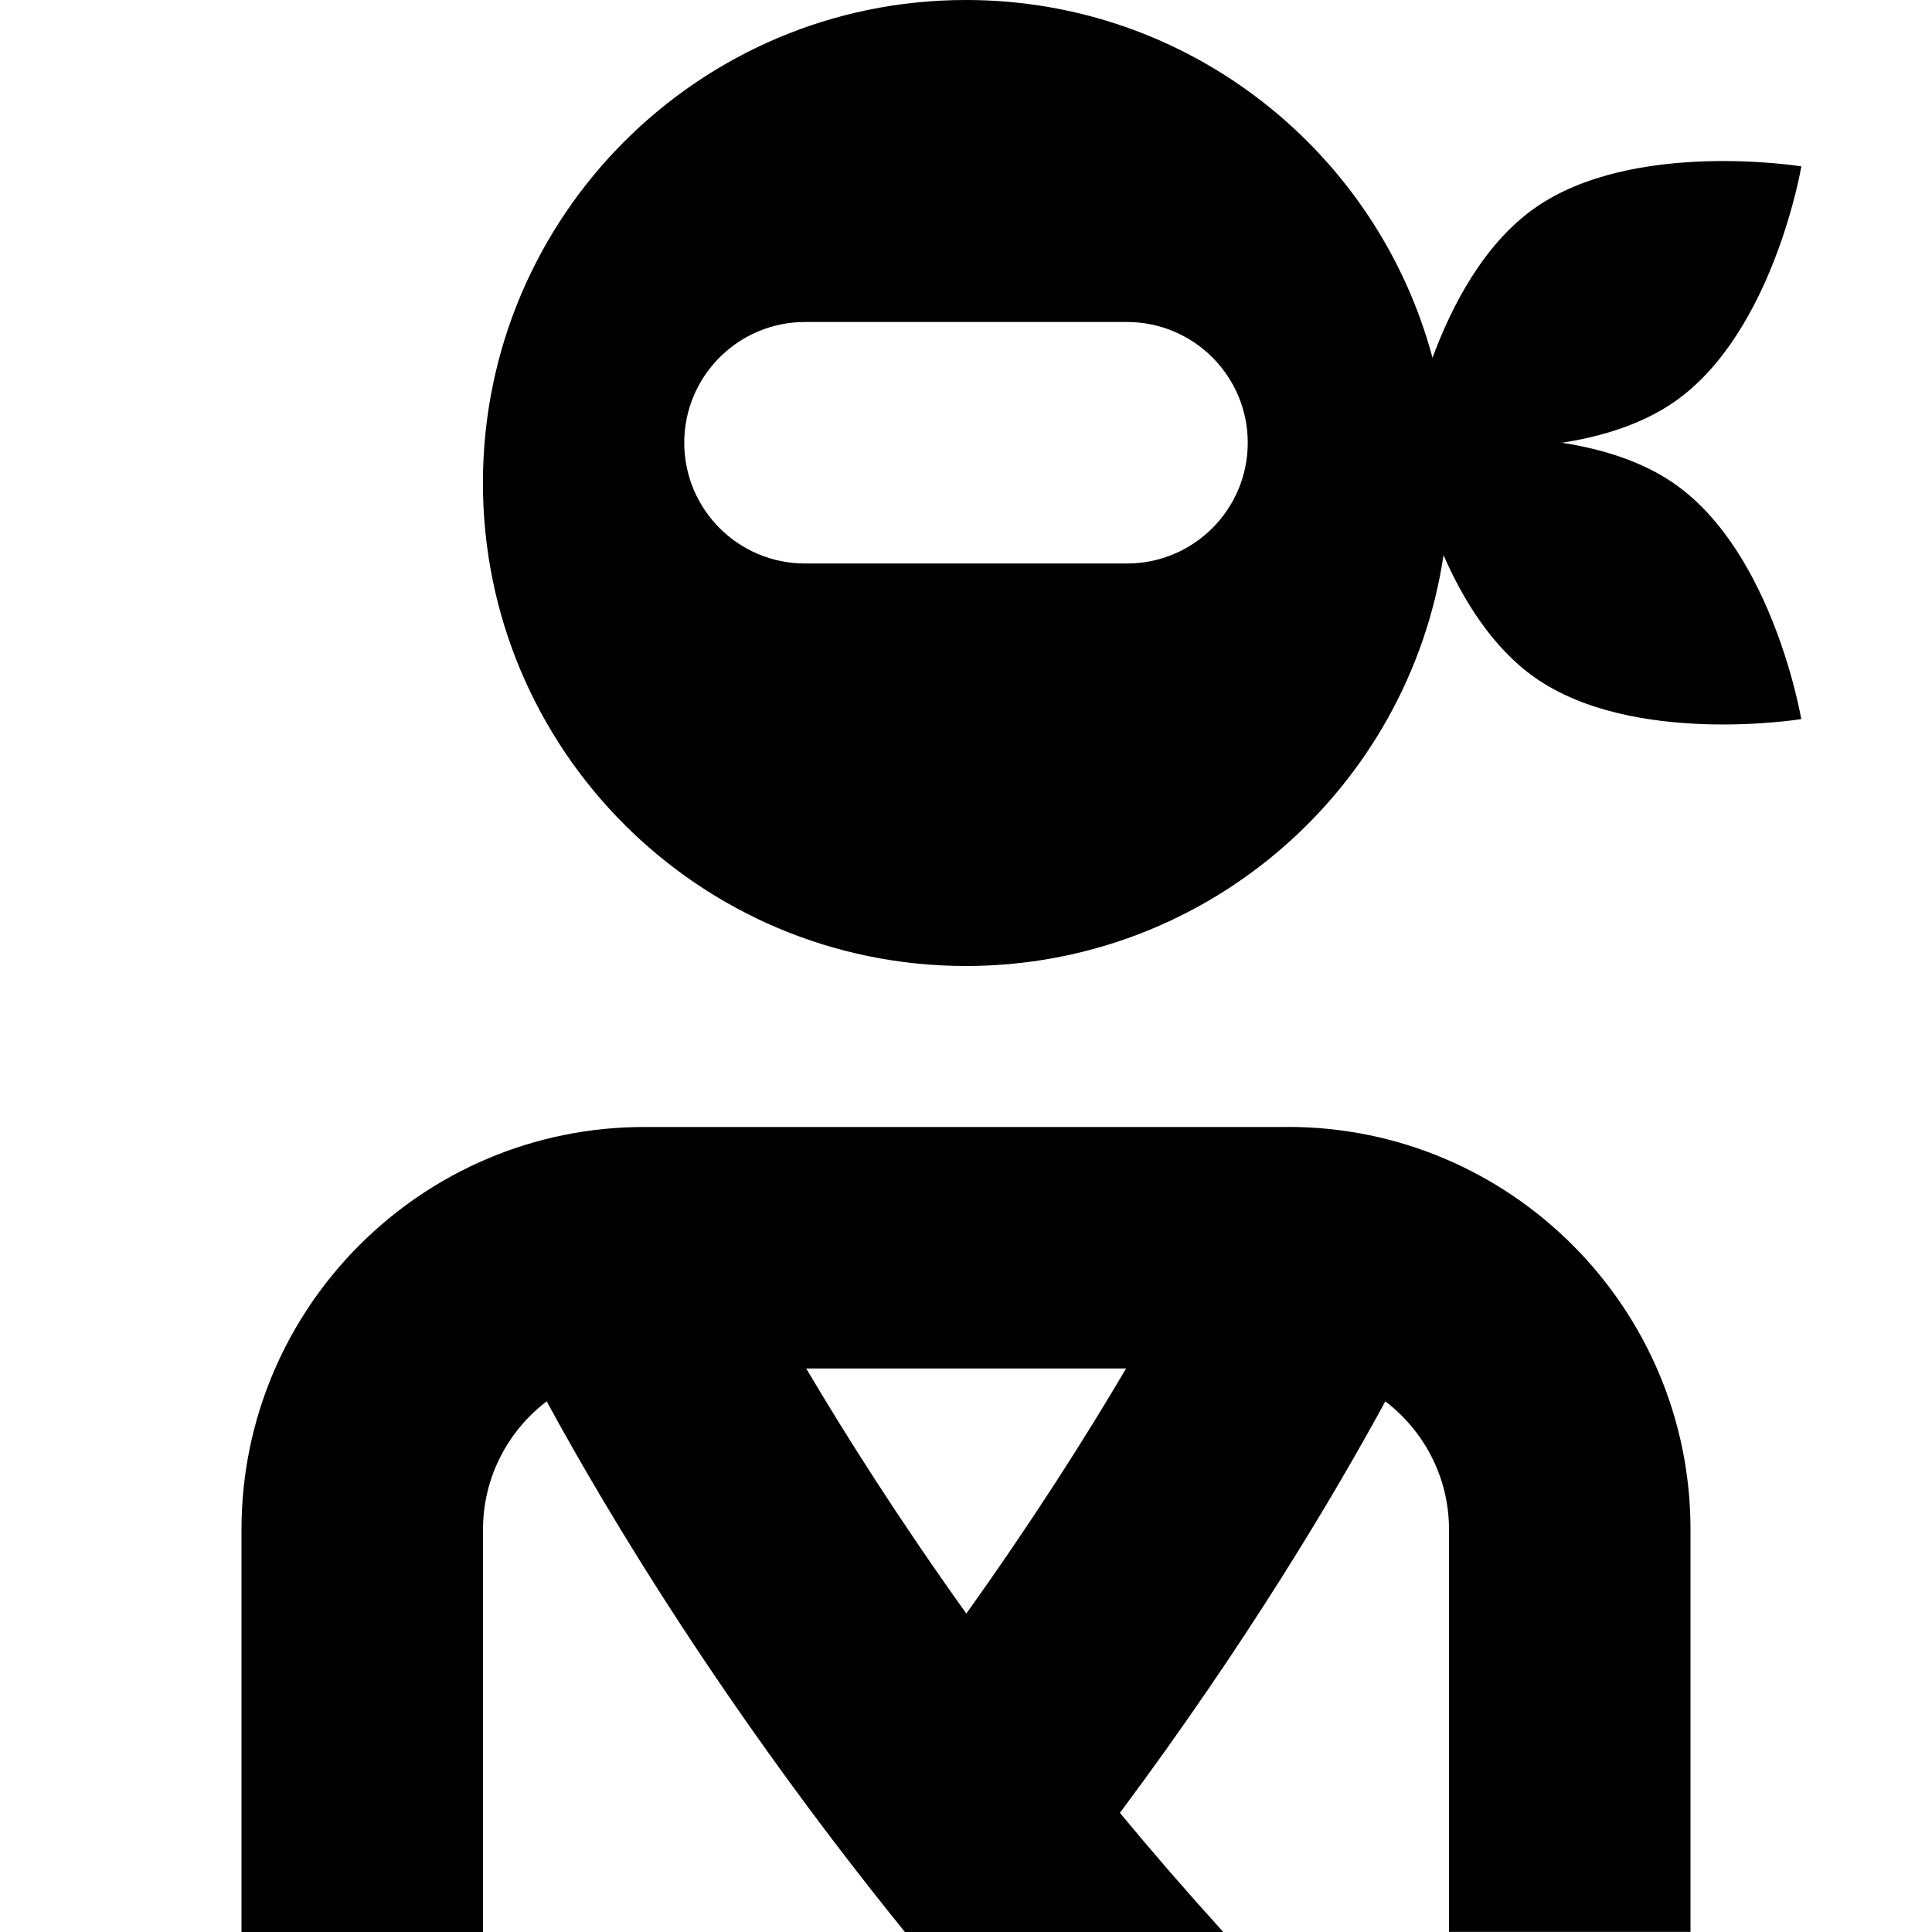 <?xml version="1.0" encoding="UTF-8"?>
<svg xmlns="http://www.w3.org/2000/svg" id="Layer_1" data-name="Layer 1" viewBox="0 0 24 24">
  <path d="m16,14h-8c-2.757,0-5,2.243-5,5v5h3v-5c0-.649.311-1.226.791-1.592.77,1.415,2.228,3.849,4.45,6.592h3.955c-.453-.499-.881-.993-1.284-1.48,1.585-2.127,2.67-3.959,3.297-5.112.48.366.791.943.791,1.591v5h3v-5c0-2.757-2.243-5-5-5Zm-5.985,3h3.974c-.496.841-1.156,1.885-1.985,3.044-.831-1.161-1.492-2.204-1.989-3.044Zm10.797-10.983c-.409-.288-.916-.441-1.41-.517.494-.076,1.001-.229,1.41-.517,1.219-.859,1.565-2.916,1.565-2.916,0,0-2.093-.34-3.312.518-.636.448-1.034,1.221-1.27,1.859-.685-2.559-3.02-4.444-5.796-4.444-3.314,0-6,2.686-6,6s2.686,6,6,6c3.009,0,5.5-2.215,5.933-5.103.243.555.607,1.148,1.132,1.518,1.219.859,3.312.518,3.312.518,0,0-.346-2.057-1.565-2.916Zm-6.812.983h-4c-.828,0-1.5-.672-1.5-1.5s.672-1.5,1.5-1.5h4c.828,0,1.5.672,1.5,1.5s-.672,1.5-1.5,1.5Z"/>
</svg>

